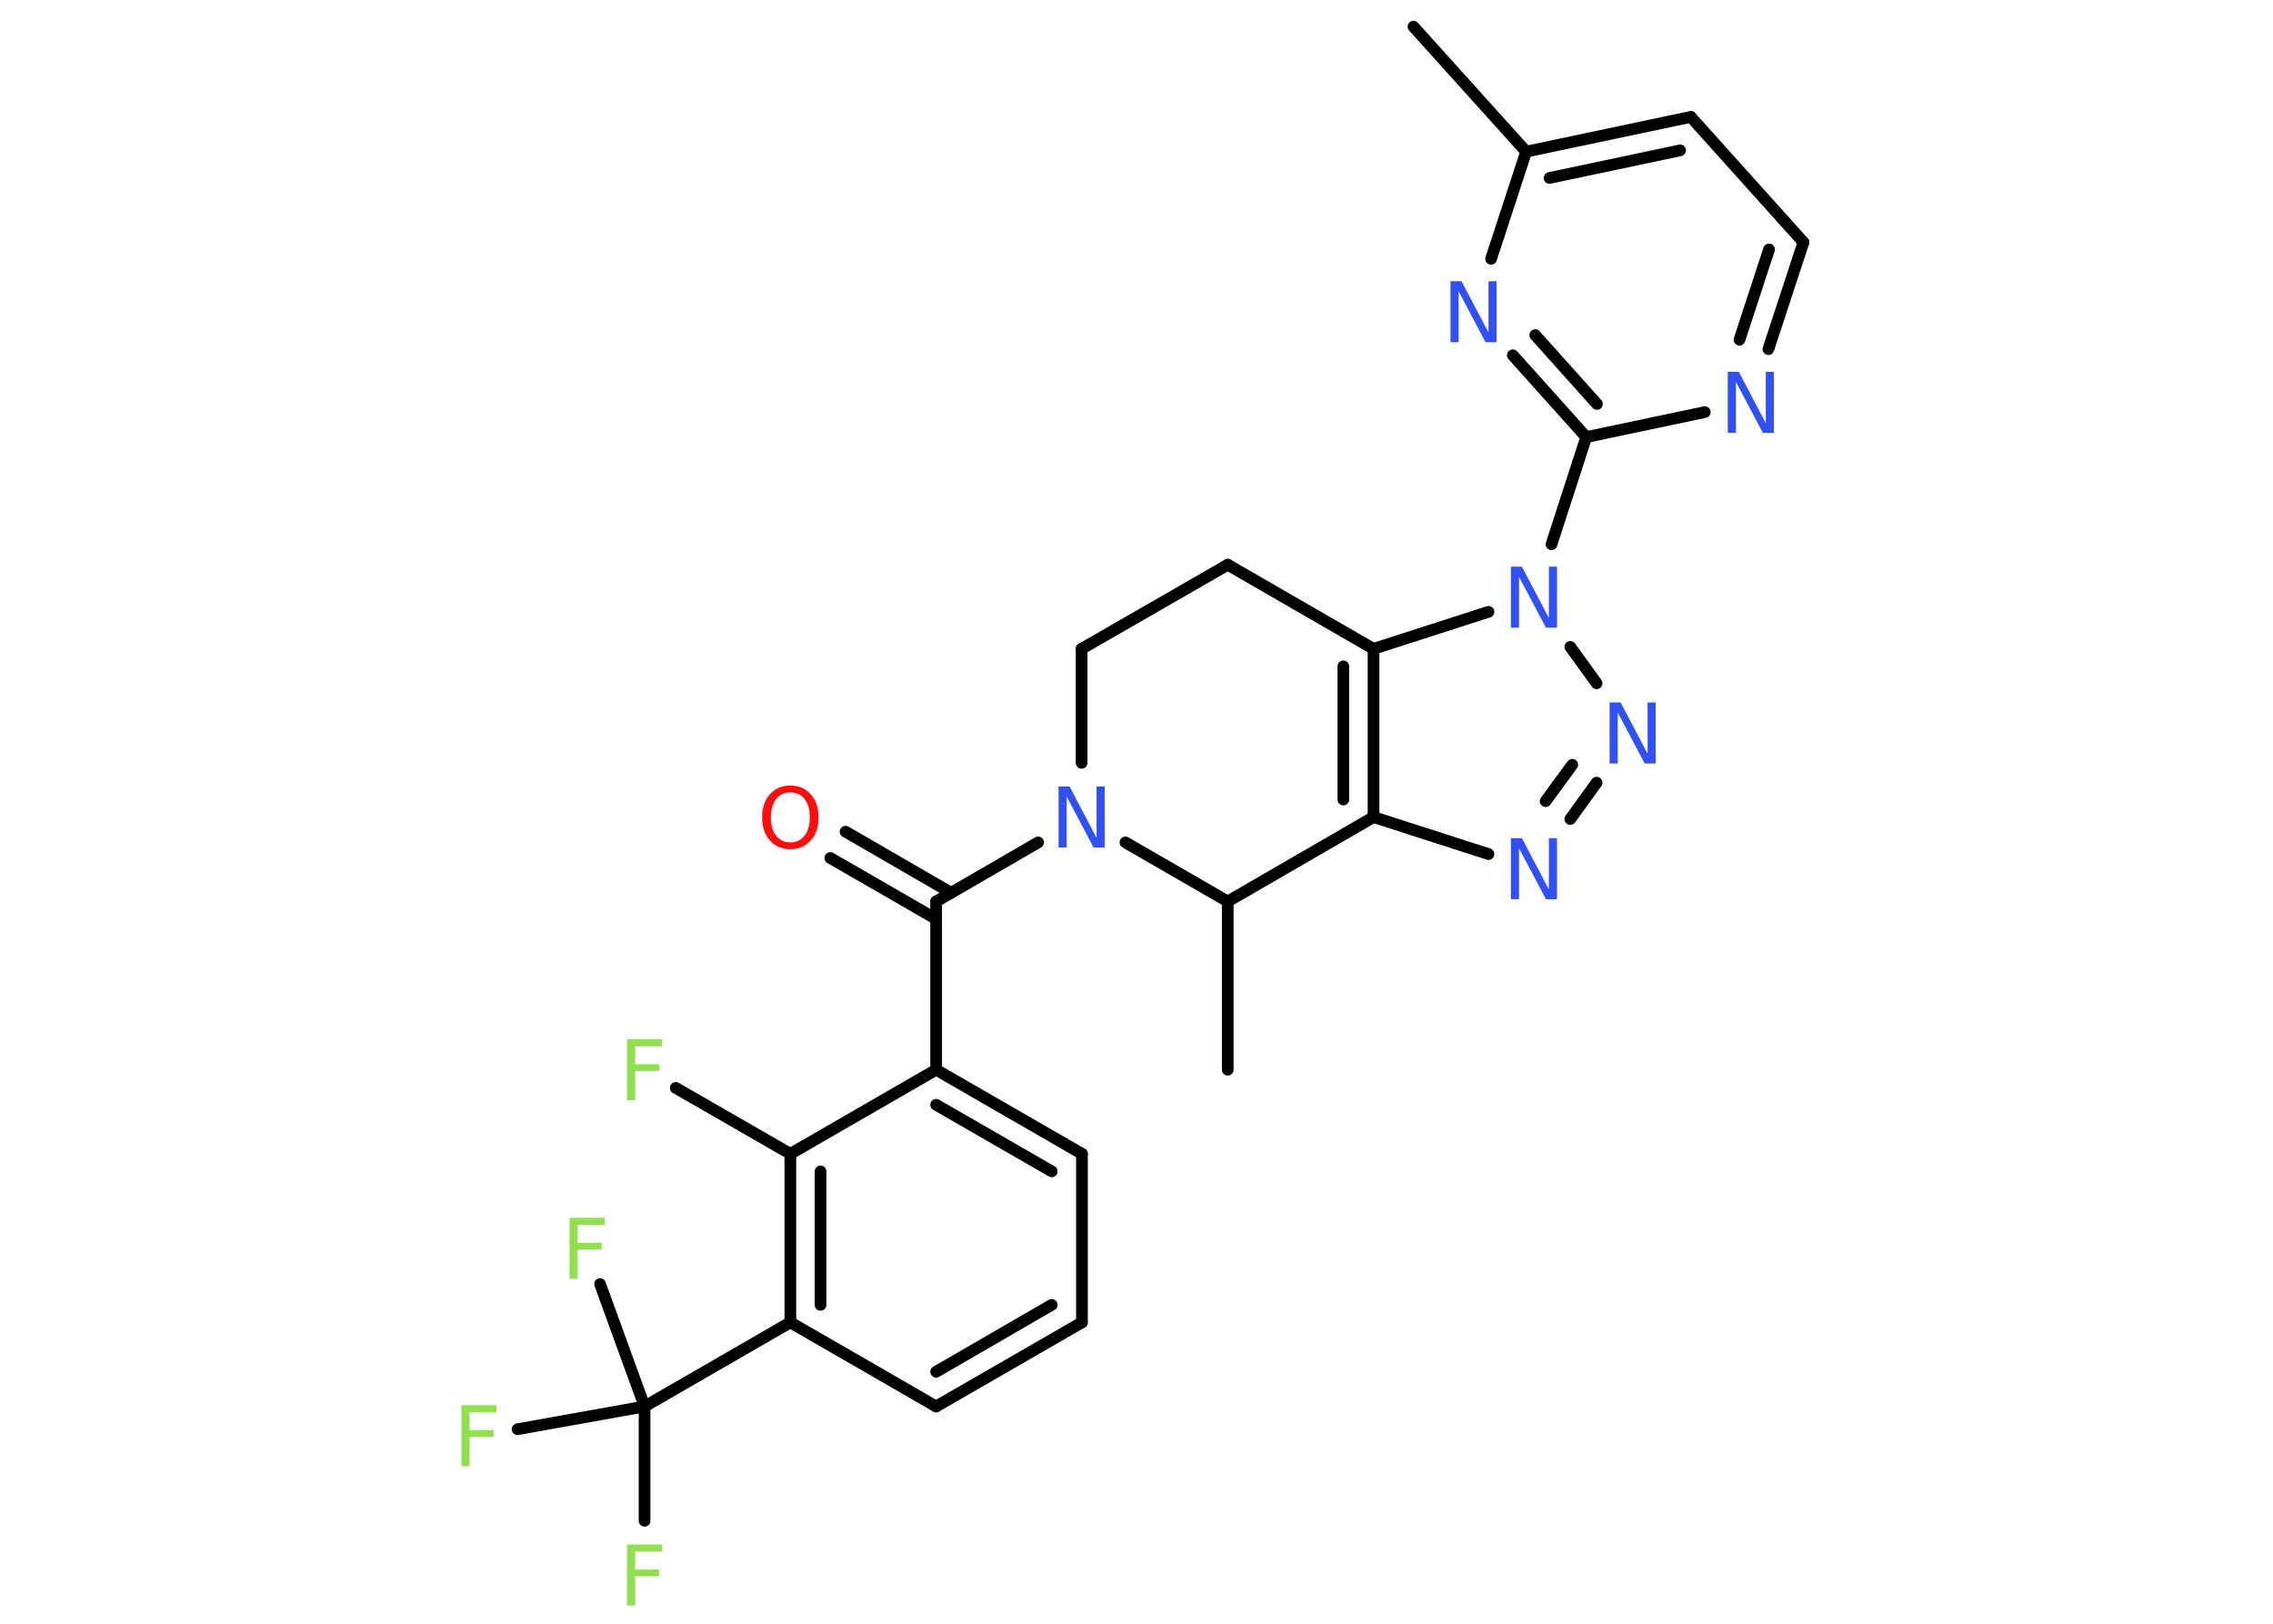 <?xml version='1.0' encoding='UTF-8'?>
<!DOCTYPE svg PUBLIC "-//W3C//DTD SVG 1.1//EN" "http://www.w3.org/Graphics/SVG/1.1/DTD/svg11.dtd">
<svg version='1.2' xmlns='http://www.w3.org/2000/svg' xmlns:xlink='http://www.w3.org/1999/xlink' width='70.0mm' height='50.0mm' viewBox='0 0 70.0 50.0'>
  <desc>Generated by the Chemistry Development Kit (http://github.com/cdk)</desc>
  <g stroke-linecap='round' stroke-linejoin='round' stroke='#000000' stroke-width='.36' fill='#3050F8'>
    <rect x='.0' y='.0' width='70.0' height='50.0' fill='#FFFFFF' stroke='none'/>
    <g id='mol1' class='mol'>
      <line id='mol1bnd1' class='bond' x1='43.53' y1='.82' x2='47.0' y2='4.67'/>
      <g id='mol1bnd2' class='bond'>
        <line x1='52.07' y1='3.6' x2='47.0' y2='4.67'/>
        <line x1='51.74' y1='4.63' x2='47.72' y2='5.48'/>
      </g>
      <line id='mol1bnd3' class='bond' x1='52.07' y1='3.6' x2='55.54' y2='7.46'/>
      <g id='mol1bnd4' class='bond'>
        <line x1='54.46' y1='10.75' x2='55.54' y2='7.46'/>
        <line x1='53.57' y1='10.46' x2='54.48' y2='7.68'/>
      </g>
      <line id='mol1bnd5' class='bond' x1='52.5' y1='12.69' x2='48.85' y2='13.46'/>
      <line id='mol1bnd6' class='bond' x1='48.85' y1='13.46' x2='47.78' y2='16.76'/>
      <line id='mol1bnd7' class='bond' x1='48.36' y1='19.92' x2='49.17' y2='21.04'/>
      <g id='mol1bnd8' class='bond'>
        <line x1='48.36' y1='25.22' x2='49.17' y2='24.1'/>
        <line x1='47.6' y1='24.67' x2='48.42' y2='23.55'/>
      </g>
      <line id='mol1bnd9' class='bond' x1='45.84' y1='26.3' x2='42.3' y2='25.16'/>
      <g id='mol1bnd10' class='bond'>
        <line x1='42.3' y1='25.16' x2='42.3' y2='19.98'/>
        <line x1='41.37' y1='24.62' x2='41.37' y2='20.52'/>
      </g>
      <line id='mol1bnd11' class='bond' x1='45.84' y1='18.84' x2='42.3' y2='19.98'/>
      <line id='mol1bnd12' class='bond' x1='42.3' y1='19.98' x2='37.81' y2='17.39'/>
      <line id='mol1bnd13' class='bond' x1='37.81' y1='17.39' x2='33.31' y2='19.98'/>
      <line id='mol1bnd14' class='bond' x1='33.31' y1='19.98' x2='33.31' y2='23.49'/>
      <line id='mol1bnd15' class='bond' x1='31.97' y1='25.94' x2='28.83' y2='27.76'/>
      <g id='mol1bnd16' class='bond'>
        <line x1='28.83' y1='28.3' x2='25.57' y2='26.42'/>
        <line x1='29.29' y1='27.49' x2='26.04' y2='25.61'/>
      </g>
      <line id='mol1bnd17' class='bond' x1='28.83' y1='27.76' x2='28.83' y2='32.94'/>
      <g id='mol1bnd18' class='bond'>
        <line x1='33.32' y1='35.53' x2='28.83' y2='32.94'/>
        <line x1='32.39' y1='36.07' x2='28.83' y2='34.02'/>
      </g>
      <line id='mol1bnd19' class='bond' x1='33.32' y1='35.53' x2='33.32' y2='40.72'/>
      <g id='mol1bnd20' class='bond'>
        <line x1='28.83' y1='43.31' x2='33.32' y2='40.72'/>
        <line x1='28.83' y1='42.24' x2='32.39' y2='40.18'/>
      </g>
      <line id='mol1bnd21' class='bond' x1='28.83' y1='43.31' x2='24.34' y2='40.72'/>
      <line id='mol1bnd22' class='bond' x1='24.34' y1='40.72' x2='19.85' y2='43.31'/>
      <line id='mol1bnd23' class='bond' x1='19.85' y1='43.31' x2='19.85' y2='46.83'/>
      <line id='mol1bnd24' class='bond' x1='19.85' y1='43.31' x2='18.48' y2='39.54'/>
      <line id='mol1bnd25' class='bond' x1='19.85' y1='43.31' x2='15.94' y2='44.01'/>
      <g id='mol1bnd26' class='bond'>
        <line x1='24.34' y1='35.53' x2='24.34' y2='40.72'/>
        <line x1='25.27' y1='36.07' x2='25.27' y2='40.18'/>
      </g>
      <line id='mol1bnd27' class='bond' x1='28.83' y1='32.94' x2='24.34' y2='35.53'/>
      <line id='mol1bnd28' class='bond' x1='24.34' y1='35.53' x2='20.81' y2='33.5'/>
      <line id='mol1bnd29' class='bond' x1='34.66' y1='25.94' x2='37.81' y2='27.76'/>
      <line id='mol1bnd30' class='bond' x1='42.3' y1='25.16' x2='37.81' y2='27.76'/>
      <line id='mol1bnd31' class='bond' x1='37.81' y1='27.76' x2='37.81' y2='32.94'/>
      <g id='mol1bnd32' class='bond'>
        <line x1='46.59' y1='10.94' x2='48.85' y2='13.46'/>
        <line x1='47.28' y1='10.32' x2='49.18' y2='12.44'/>
      </g>
      <line id='mol1bnd33' class='bond' x1='47.0' y1='4.67' x2='45.92' y2='7.97'/>
      <path id='mol1atm5' class='atom' d='M53.21 11.45h.34l.83 1.58v-1.58h.25v1.88h-.34l-.83 -1.57v1.57h-.25v-1.88z' stroke='none'/>
      <path id='mol1atm7' class='atom' d='M46.53 17.45h.34l.83 1.58v-1.58h.25v1.88h-.34l-.83 -1.57v1.57h-.25v-1.88z' stroke='none'/>
      <path id='mol1atm8' class='atom' d='M49.57 21.63h.34l.83 1.58v-1.58h.25v1.88h-.34l-.83 -1.57v1.57h-.25v-1.88z' stroke='none'/>
      <path id='mol1atm9' class='atom' d='M46.53 25.81h.34l.83 1.58v-1.58h.25v1.88h-.34l-.83 -1.57v1.57h-.25v-1.88z' stroke='none'/>
      <path id='mol1atm14' class='atom' d='M32.6 24.22h.34l.83 1.58v-1.58h.25v1.88h-.34l-.83 -1.57v1.57h-.25v-1.88z' stroke='none'/>
      <path id='mol1atm16' class='atom' d='M24.34 24.4q-.28 .0 -.44 .21q-.16 .21 -.16 .56q.0 .36 .16 .56q.16 .21 .44 .21q.28 .0 .44 -.21q.16 -.21 .16 -.56q.0 -.36 -.16 -.56q-.16 -.21 -.44 -.21zM24.34 24.19q.39 .0 .63 .27q.24 .27 .24 .71q.0 .45 -.24 .71q-.24 .27 -.63 .27q-.4 .0 -.63 -.27q-.24 -.27 -.24 -.71q.0 -.44 .24 -.71q.24 -.27 .63 -.27z' stroke='none' fill='#FF0D0D'/>
      <path id='mol1atm23' class='atom' d='M19.31 47.56h1.08v.22h-.83v.55h.74v.21h-.74v.9h-.25v-1.88z' stroke='none' fill='#90E050'/>
      <path id='mol1atm24' class='atom' d='M17.54 37.5h1.08v.22h-.83v.55h.74v.21h-.74v.9h-.25v-1.88z' stroke='none' fill='#90E050'/>
      <path id='mol1atm25' class='atom' d='M14.21 43.27h1.08v.22h-.83v.55h.74v.21h-.74v.9h-.25v-1.88z' stroke='none' fill='#90E050'/>
      <path id='mol1atm27' class='atom' d='M19.31 32.0h1.08v.22h-.83v.55h.74v.21h-.74v.9h-.25v-1.88z' stroke='none' fill='#90E050'/>
      <path id='mol1atm30' class='atom' d='M44.67 8.66h.34l.83 1.58v-1.58h.25v1.88h-.34l-.83 -1.57v1.57h-.25v-1.88z' stroke='none'/>
    </g>
  </g>
</svg>
